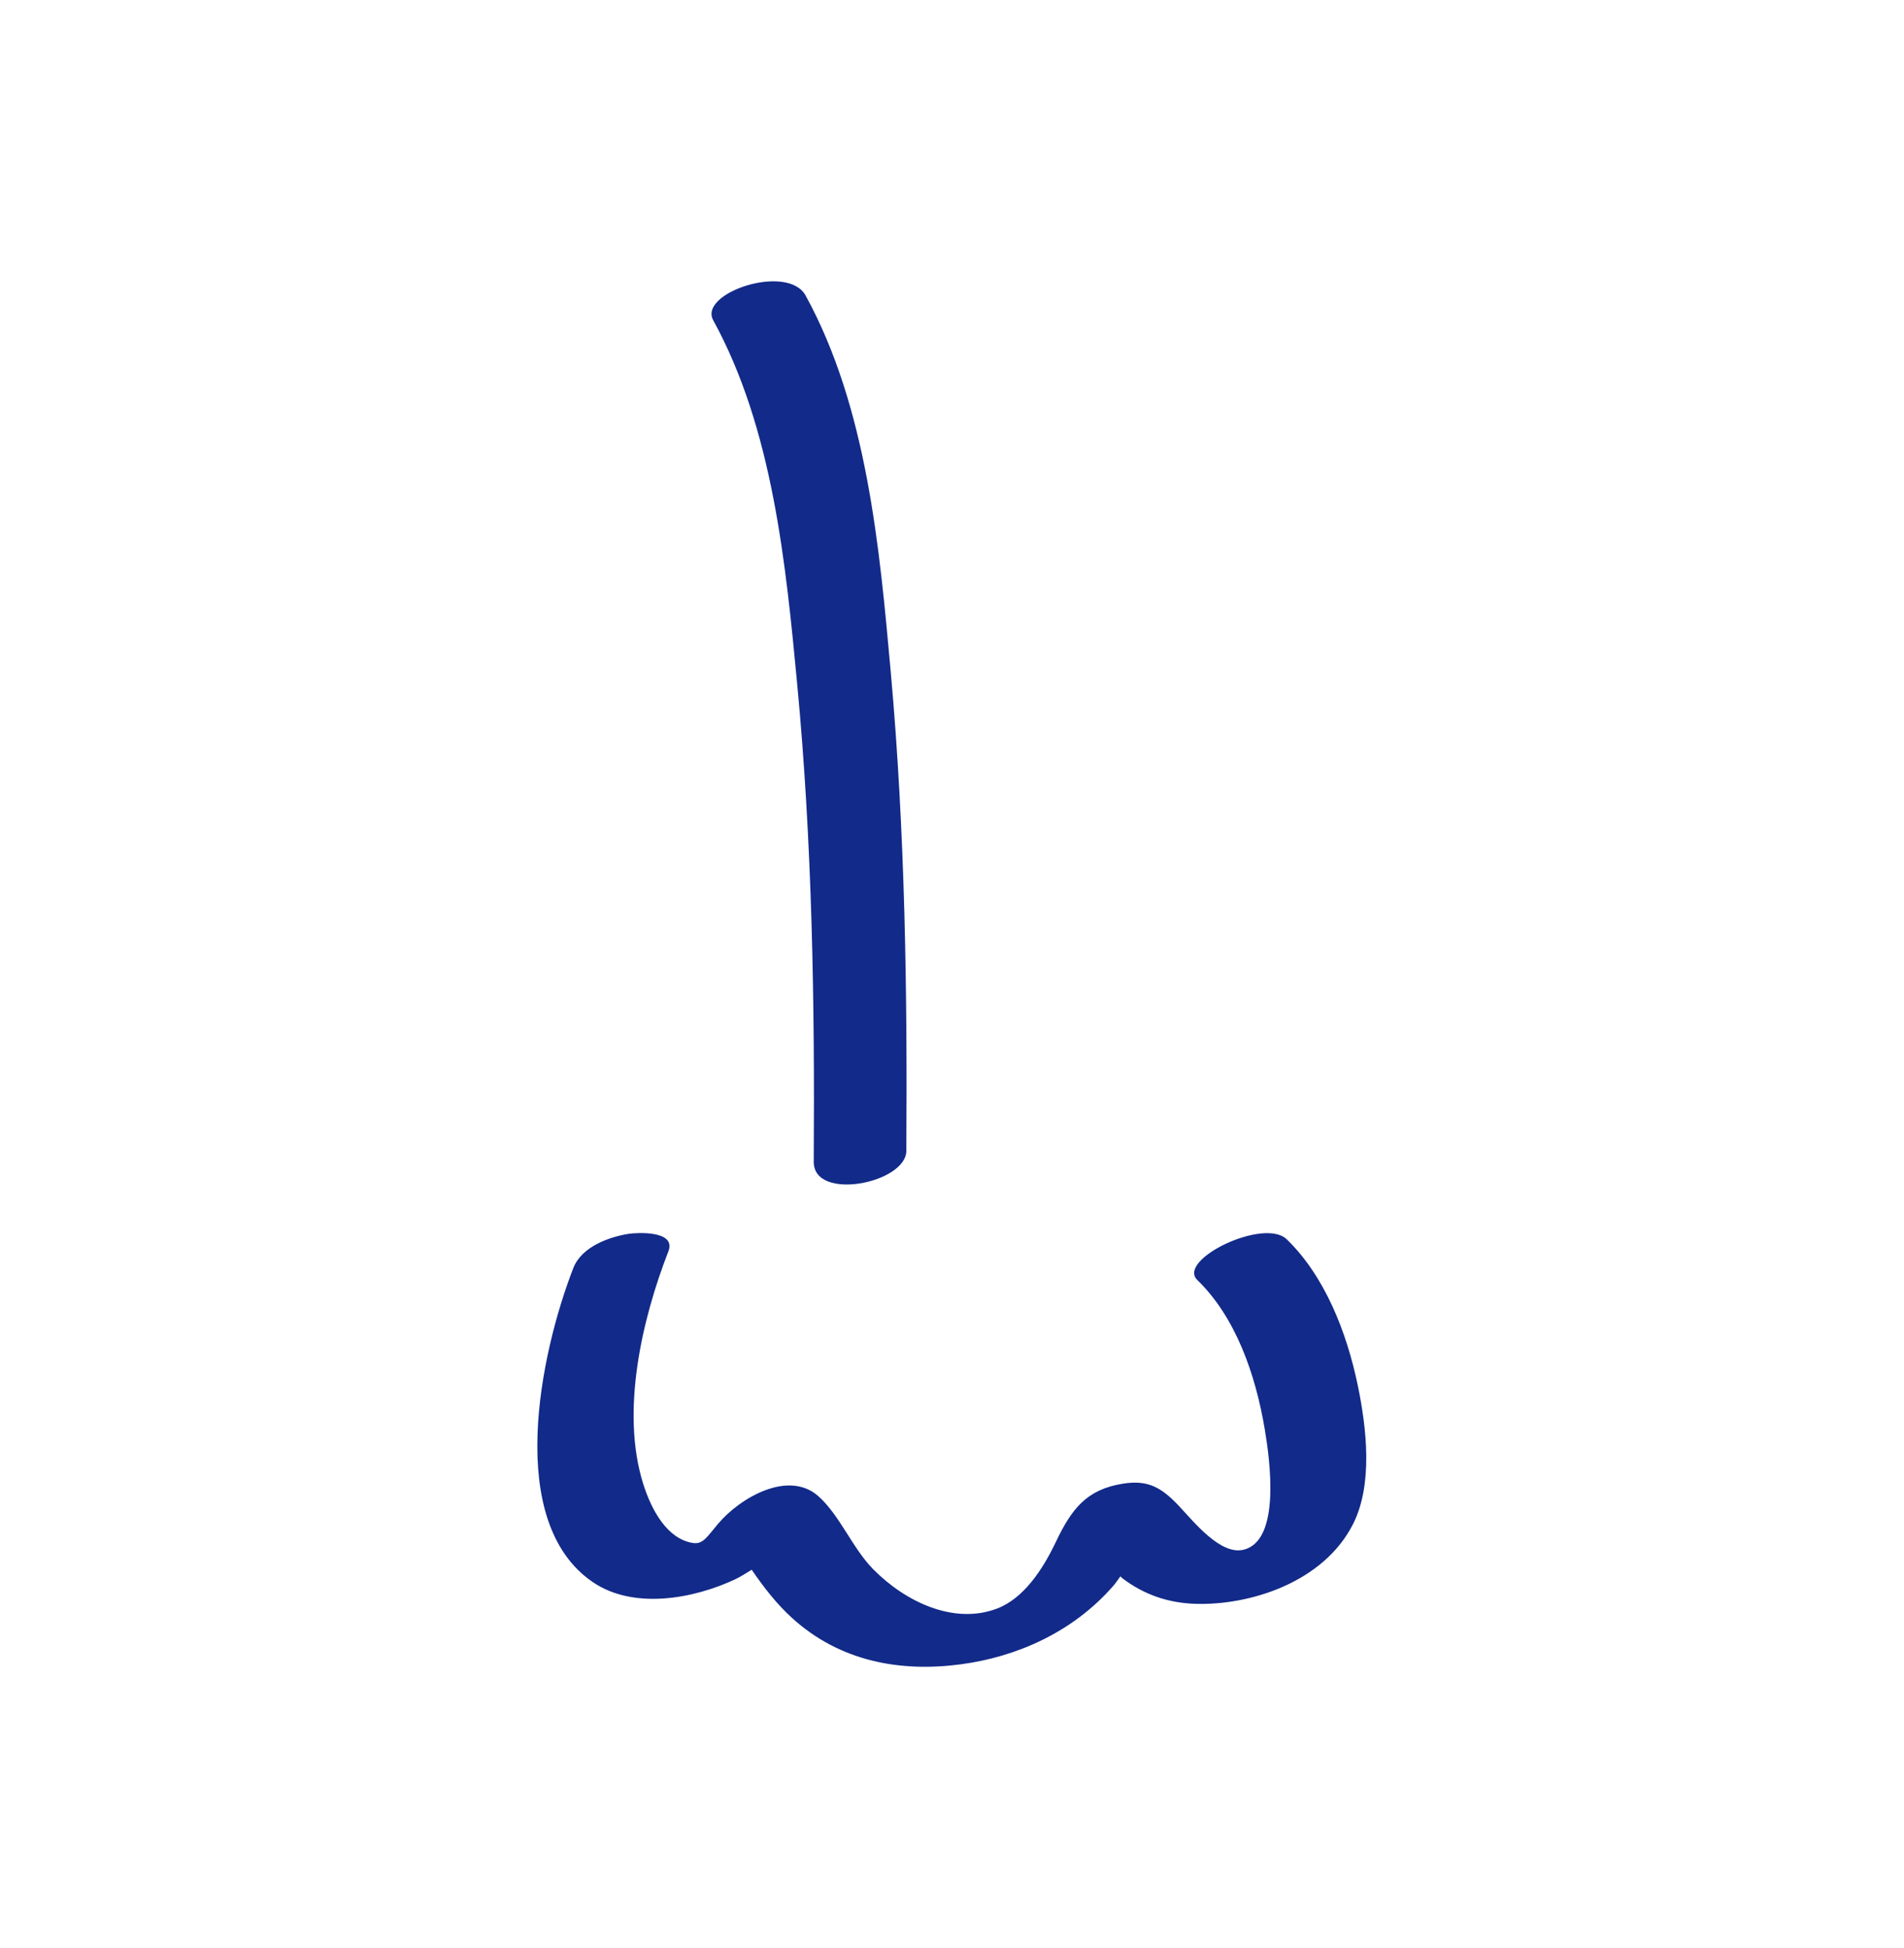 <svg xmlns="http://www.w3.org/2000/svg" xml:space="preserve" viewBox="0 0 215 220"><path d="M90.025 77.313c1.694 17.897 1.983 35.912 1.862 53.877-.03 4.526 10.43 2.428 10.455-1.219.12-17.995-.138-36.042-1.749-53.975-1.268-14.115-2.677-29.96-9.624-42.621-2.017-3.675-12.135-.308-10.432 2.795 6.721 12.248 8.195 27.481 9.488 41.143m63.301 79.172c-1.267-6.136-3.78-12.414-8.024-16.527-2.57-2.49-12.456 2.315-10.1 4.597 4.32 4.186 6.577 10.629 7.625 16.913.566 3.391 1.829 12.535-2.414 13.545-2.617.622-5.594-3.148-7.303-4.96-1.971-2.089-3.492-2.948-6.292-2.505-4.107.649-5.806 2.826-7.6 6.602-1.473 3.101-3.629 6.369-6.646 7.512-4.859 1.841-10.318-.748-13.963-4.438-2.339-2.369-3.794-6.124-6.204-8.262-3.366-2.986-8.811.151-11.318 3.119-1.306 1.546-1.713 2.344-2.856 2.166-2.89-.451-4.665-3.702-5.597-6.663-2.579-8.19-.132-18.63 2.838-26.262.94-2.415-3.645-2.117-4.501-1.982-2.069.327-5.274 1.399-6.229 3.853-3.77 9.686-7.747 28.681 2.187 35.47 4.598 3.143 11.366 1.9 16.06-.298.653-.306 1.266-.715 1.892-1.093 1.35 1.973 2.805 3.849 4.518 5.412 5.46 4.986 12.299 6.167 19.065 5.273 6.329-.837 12.681-3.623 17.262-8.879.29-.332.521-.708.789-1.056.062.053.142.149.2.194 2.488 1.9 5.241 2.802 8.211 2.904 6.177.214 14.531-2.41 17.865-9.018 2.259-4.483 1.526-10.816.535-15.617" style="fill:#122a89"/></svg>